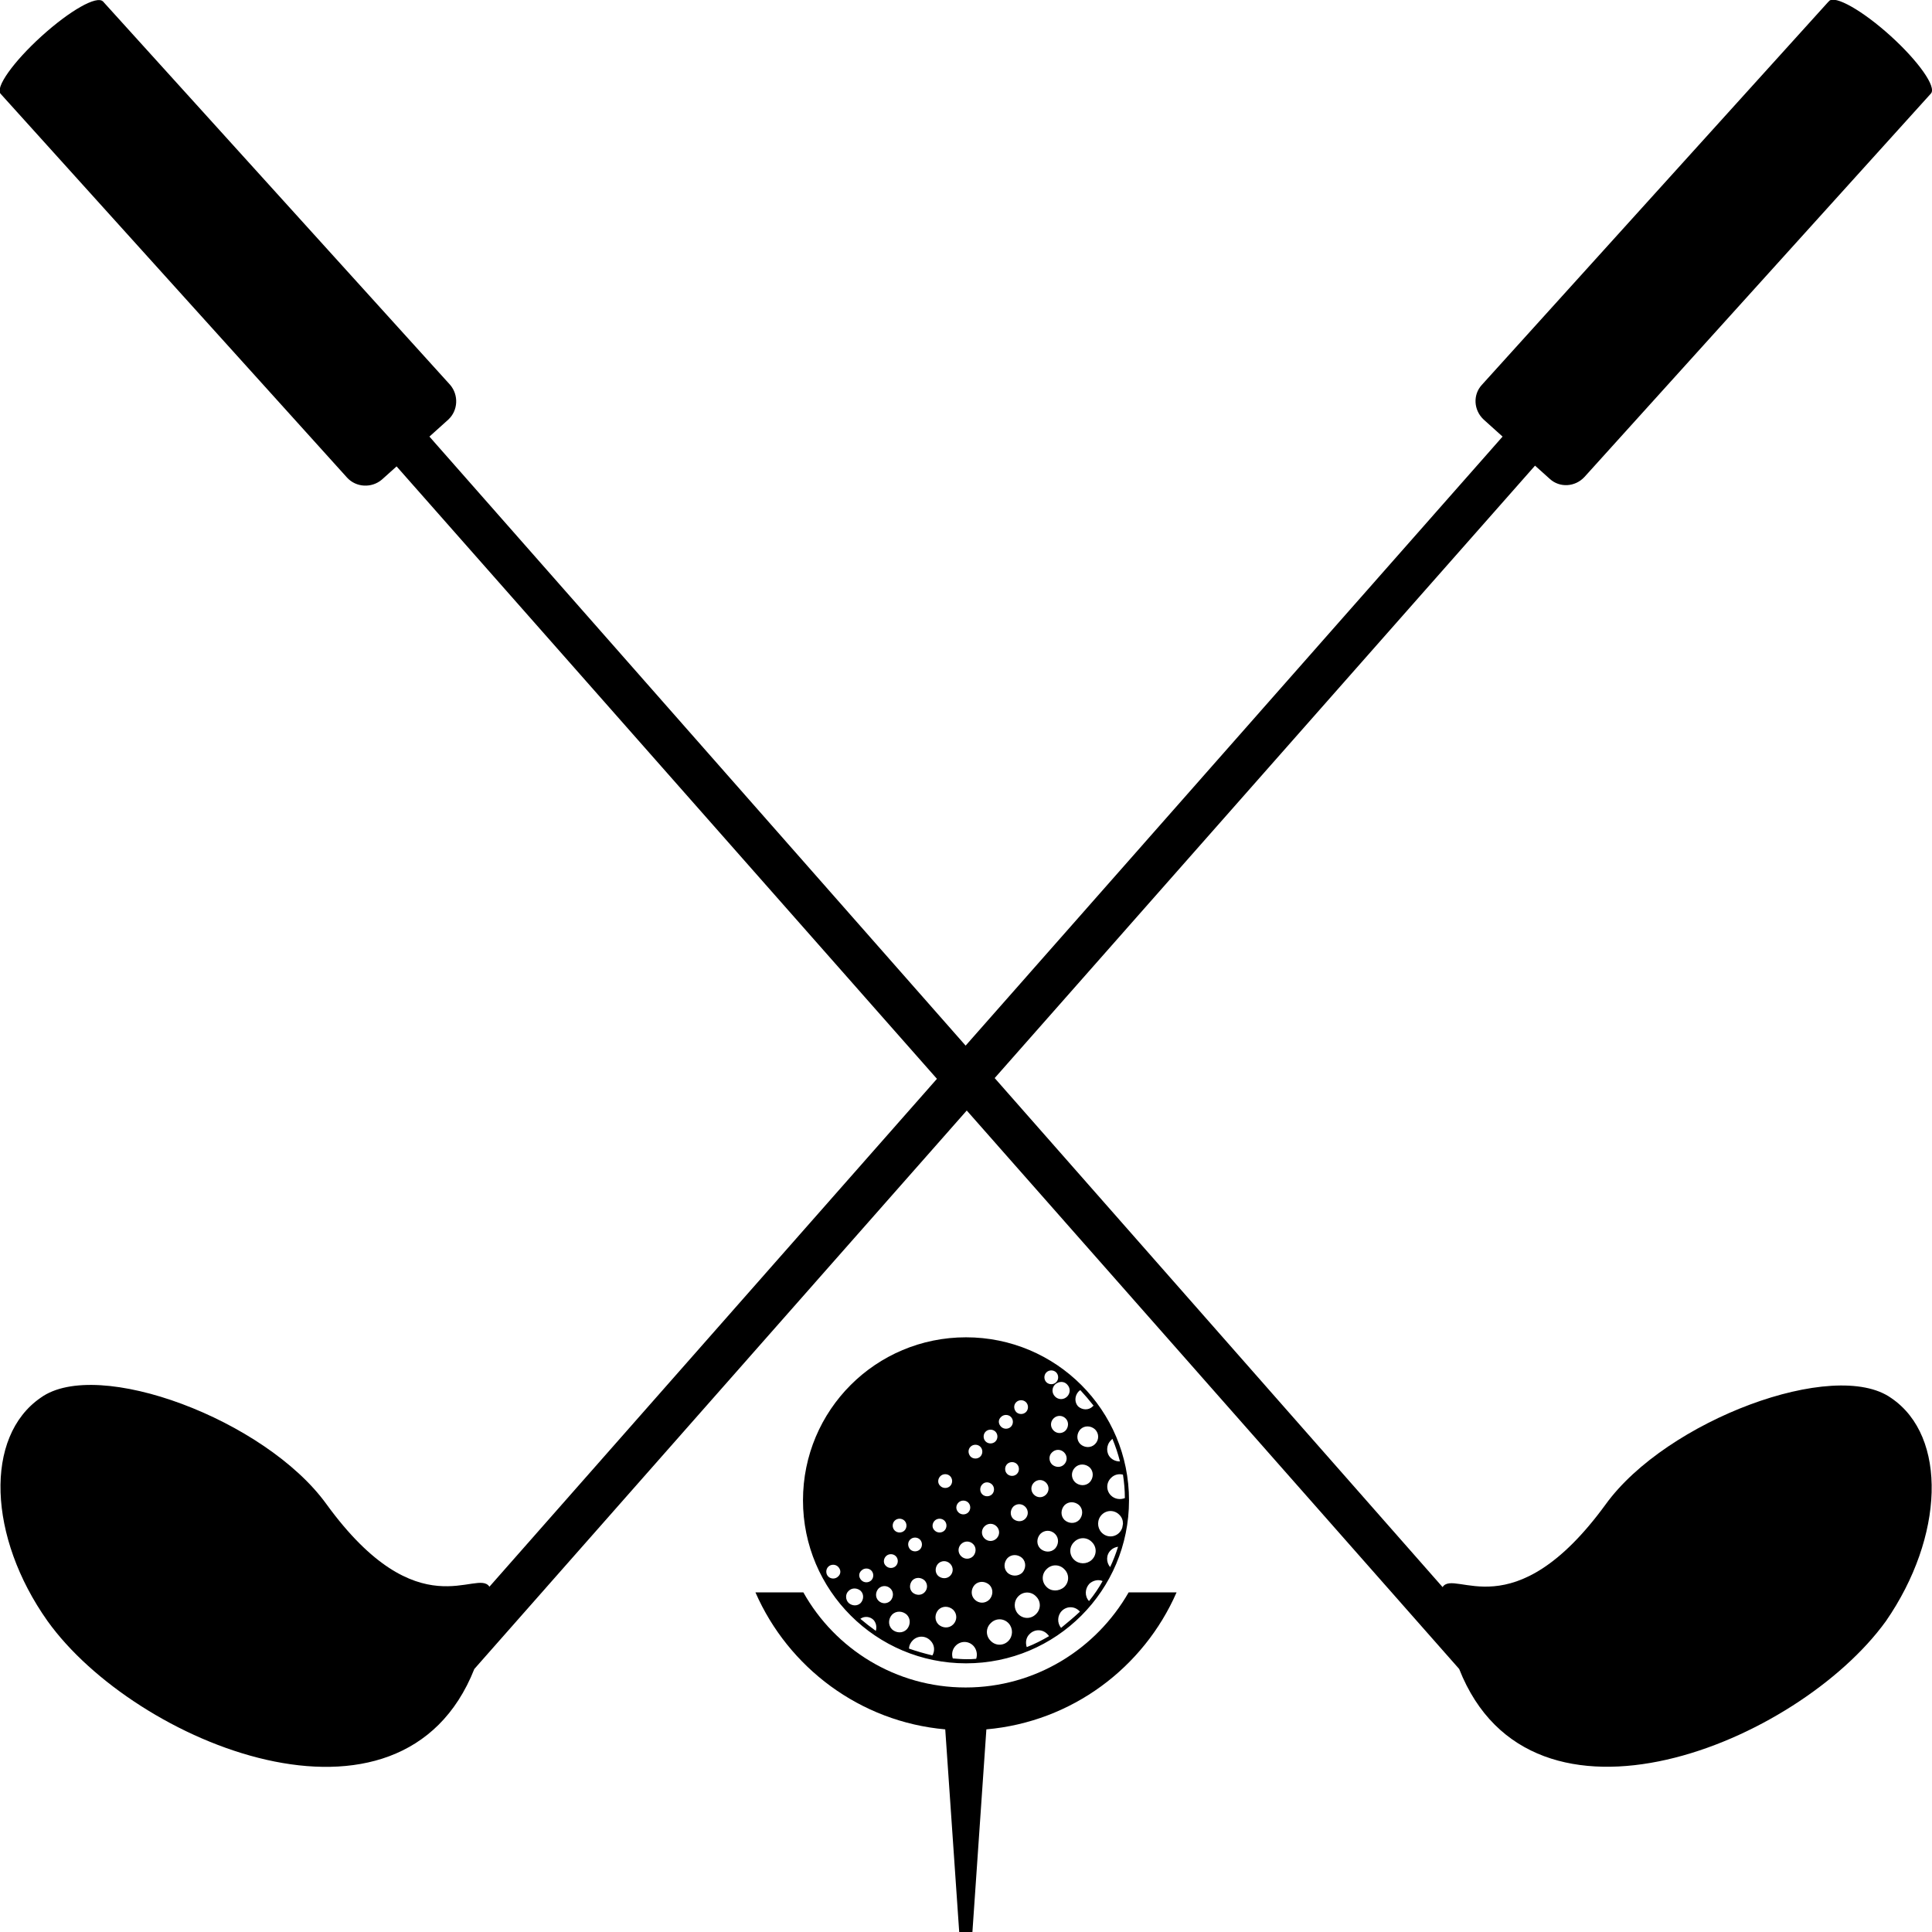 <?xml version="1.0" encoding="utf-8"?>
<!-- Generator: Adobe Illustrator 21.1.0, SVG Export Plug-In . SVG Version: 6.00 Build 0)  -->
<svg version="1.1" id="Layer_2" xmlns="http://www.w3.org/2000/svg" xmlns:xlink="http://www.w3.org/1999/xlink" x="0px" y="0px"
	 viewBox="0 0 512 512" style="enable-background:new 0 0 512 512;" xml:space="preserve">
<path d="M256,440.8c23.9,0,43.2-19.3,43.2-43.2c0-23.9-19.3-43.2-43.2-43.2c-23.9,0-43.2,19.3-43.2,43.2S232.2,440.8,256,440.8z
	 M258.7,439.6c-0.9,0.1-1.7,0.1-2.6,0.1c-1.2,0-2.4-0.1-3.6-0.2c-0.4-1.2-0.1-2.5,0.8-3.4c1.3-1.3,3.4-1.3,4.7,0.1
	C258.8,437.1,259.1,438.4,258.7,439.6z M254.7,409.2c0.9-0.9,2.3-0.9,3.2,0c0.9,0.9,0.8,2.3,0,3.2c-0.9,0.9-2.3,0.9-3.2,0
	C253.8,411.5,253.8,410.1,254.7,409.2z M258.3,423.9c-1.1-1.1-1-2.8,0-3.9c1.1-1.1,2.8-1,3.9,0c1.1,1.1,1,2.8,0,3.9
	C261.1,425,259.4,425,258.3,423.9z M260.9,404.5c0.9-0.9,2.3-0.9,3.2,0s0.9,2.3,0,3.2c-0.9,0.9-2.3,0.9-3.2,0S260,405.4,260.9,404.5
	z M267.2,434.9c-1.3,1.3-3.4,1.3-4.7-0.1c-1.3-1.3-1.3-3.4,0.1-4.7c1.3-1.3,3.4-1.3,4.7,0.1C268.5,431.5,268.5,433.6,267.2,434.9z
	 M267,416.8c-1.1-1.1-1-2.8,0-3.9c1.1-1.1,2.8-1,3.9,0c1.1,1.1,1,2.8,0,3.9C269.8,417.8,268.1,417.8,267,416.8z M269.5,390.6
	c-0.7,0.7-1.9,0.7-2.6,0s-0.7-1.9,0-2.6s1.9-0.7,2.6,0S270.2,389.9,269.5,390.6z M271.7,399.3c0.9,0.9,0.9,2.3,0,3.2s-2.3,0.8-3.2,0
	c-0.9-0.9-0.8-2.3,0-3.2C269.4,398.4,270.8,398.4,271.7,399.3z M269.9,423c1.3-1.3,3.4-1.3,4.7,0.1c1.3,1.3,1.3,3.4-0.1,4.7
	c-1.3,1.3-3.4,1.3-4.7-0.1C268.6,426.4,268.6,424.3,269.9,423z M278.8,384.9c0.9-0.9,2.3-0.9,3.2,0c0.9,0.9,0.9,2.3,0,3.2
	s-2.3,0.8-3.2,0C277.9,387.2,277.9,385.7,278.8,384.9z M279.2,375.9c0.9-0.9,2.3-0.9,3.2,0s0.8,2.3,0,3.2c-0.9,0.9-2.3,0.9-3.2,0
	S278.3,376.8,279.2,375.9z M286,398.9c1.1,1.1,1,2.8,0,3.9c-1.1,1.1-2.8,1-3.9,0c-1.1-1.1-1-2.8,0-3.9
	C283.2,397.8,284.9,397.9,286,398.9z M279.6,406.5c1.1,1.1,1,2.8,0,3.9c-1.1,1.1-2.8,1-3.9,0c-1.1-1.1-1-2.8,0-3.9
	C276.8,405.4,278.5,405.4,279.6,406.5z M272.1,436.5c-0.4-1.2-0.2-2.6,0.8-3.5c1.3-1.3,3.4-1.3,4.7,0.1c0.1,0.1,0.3,0.3,0.4,0.5
	C276.1,434.7,274.2,435.7,272.1,436.5z M277.3,420.5c-1.3-1.3-1.3-3.4,0.1-4.7c1.3-1.3,3.4-1.3,4.7,0.1c1.3,1.3,1.3,3.4-0.1,4.7
	C280.6,421.8,278.5,421.8,277.3,420.5z M281.2,431.4c-1.1-1.3-1-3.3,0.2-4.5c1.3-1.3,3.4-1.3,4.7,0.1c0,0,0,0.1,0.1,0.1
	C284.6,428.6,282.9,430,281.2,431.4z M284.6,413.3c-1.3-1.3-1.3-3.4,0.1-4.7c1.3-1.3,3.4-1.3,4.7,0.1c1.3,1.3,1.3,3.4-0.1,4.7
	C288,414.6,285.9,414.6,284.6,413.3z M288.6,424.3c-1.2-1.3-1.1-3.3,0.1-4.6c1-0.9,2.4-1.2,3.5-0.7
	C291.2,420.8,290,422.6,288.6,424.3z M294.2,415.3c-1.1-1.3-1.1-3.3,0.2-4.5c0.5-0.5,1.2-0.8,1.9-0.9
	C295.7,411.8,295,413.6,294.2,415.3z M298.1,397c-1.2,0.5-2.7,0.3-3.7-0.7c-1.3-1.3-1.3-3.4,0.1-4.7c0.8-0.8,2-1.1,3.1-0.8
	C297.9,392.8,298.1,394.8,298.1,397z M294.4,381.7c0.1-0.1,0.3-0.3,0.4-0.4c0.8,1.9,1.5,4,2,6c-0.9,0-1.8-0.3-2.5-1
	C293.1,385.1,293.1,383,294.4,381.7z M292,401.4c1.3-1.3,3.4-1.3,4.7,0.1c0.6,0.6,0.9,1.4,0.9,2.3c-0.1,0.4-0.1,0.8-0.2,1.1
	c-0.2,0.5-0.4,0.9-0.8,1.3c-1.3,1.3-3.4,1.3-4.7-0.1C290.7,404.8,290.7,402.7,292,401.4z M290.2,382.7c-1.1,1.1-2.8,1-3.9,0
	c-1.1-1.1-1-2.8,0-3.9c1.1-1.1,2.8-1,3.9,0C291.3,379.9,291.3,381.6,290.2,382.7z M285.8,368.8c0.2-0.2,0.3-0.3,0.5-0.4
	c1.2,1.3,2.4,2.7,3.5,4.1c-0.1,0.1-0.1,0.1-0.2,0.2c-1.1,1.1-2.8,1-3.9,0C284.7,371.6,284.8,369.9,285.8,368.8z M284.9,388.9
	c1.1-1.1,2.8-1,3.9,0c1.1,1.1,1,2.8,0,3.9c-1.1,1.1-2.8,1-3.9,0C283.8,391.7,283.8,390,284.9,388.9z M282.8,366.9
	c0.9,0.9,0.9,2.3,0,3.2c-0.9,0.9-2.3,0.9-3.2,0c-0.9-0.9-0.9-2.3,0-3.2C280.6,366,282,366,282.8,366.9z M277.3,363.7
	c0.7-0.7,1.9-0.7,2.6,0s0.7,1.9,0,2.6s-1.9,0.7-2.6,0C276.6,365.6,276.6,364.4,277.3,363.7z M274,392.9c0.9-0.9,2.3-0.9,3.2,0
	c0.9,0.9,0.9,2.3,0,3.2c-0.9,0.9-2.3,0.9-3.2,0C273.1,395.2,273.1,393.8,274,392.9z M269.3,371.6c0.7-0.7,1.9-0.7,2.6,0
	s0.7,1.9,0,2.6s-1.9,0.7-2.6,0C268.6,373.4,268.6,372.3,269.3,371.6z M265.3,375.5c0.7-0.7,1.9-0.7,2.6,0s0.7,1.9,0,2.6
	s-1.9,0.7-2.6,0C264.5,377.3,264.5,376.2,265.3,375.5z M261.2,379.4c0.7-0.7,1.9-0.7,2.6,0s0.7,1.9,0,2.6s-1.9,0.7-2.6,0
	S260.5,380.1,261.2,379.4z M262.9,393.4c0.7,0.7,0.7,1.9,0,2.6s-1.9,0.7-2.6,0s-0.7-1.9,0-2.6C261,392.6,262.2,392.7,262.9,393.4z
	 M257.2,383.4c0.7-0.7,1.9-0.7,2.6,0s0.7,1.9,0,2.6s-1.9,0.7-2.6,0C256.5,385.2,256.5,384.1,257.2,383.4z M254,398.2
	c0.7-0.7,1.9-0.7,2.6,0s0.7,1.9,0,2.6s-1.9,0.7-2.6,0C253.2,400,253.3,398.9,254,398.2z M252.6,430.5c-1.1,1.1-2.8,1-3.9,0
	c-1.1-1.1-1-2.8,0-3.9c1.1-1.1,2.8-1,3.9,0C253.7,427.7,253.7,429.4,252.6,430.5z M251.8,417.6c-0.9,0.9-2.3,0.8-3.2,0
	c-0.9-0.9-0.8-2.3,0-3.2c0.9-0.9,2.3-0.9,3.2,0C252.7,415.3,252.7,416.7,251.8,417.6z M249.2,391.2c0.7-0.7,1.9-0.7,2.6,0
	c0.7,0.7,0.7,1.9,0,2.6s-1.9,0.7-2.6,0C248.4,393.1,248.5,391.9,249.2,391.2z M247.7,403c0.7-0.7,1.9-0.7,2.6,0
	c0.7,0.7,0.7,1.9,0,2.6c-0.7,0.7-1.9,0.7-2.6,0C246.9,404.9,247,403.7,247.7,403z M247.1,438.7c-2.1-0.5-4.2-1.1-6.2-1.8
	c0-0.8,0.4-1.6,1-2.2c1.3-1.3,3.4-1.3,4.7,0.1C247.7,435.9,247.8,437.5,247.1,438.7z M245,422c-0.9,0.9-2.3,0.8-3.2,0
	c-0.9-0.9-0.8-2.3,0-3.2c0.9-0.9,2.3-0.8,3.2,0C245.9,419.7,245.9,421.1,245,422z M241.2,408c0.7-0.7,1.9-0.7,2.6,0
	c0.7,0.7,0.7,1.9,0,2.6s-1.9,0.7-2.6,0C240.5,409.8,240.5,408.7,241.2,408z M240.3,431.8c-1.1,1.1-2.8,1-3.9,0c-1.1-1.1-1-2.8,0-3.9
	c1.1-1.1,2.8-1,3.9,0C241.4,429,241.3,430.7,240.3,431.8z M237.1,403c0.7-0.7,1.9-0.7,2.6,0c0.7,0.7,0.7,1.9,0,2.6s-1.9,0.7-2.6,0
	S236.4,403.7,237.1,403z M234.8,412.4c0.7-0.7,1.9-0.7,2.6,0c0.7,0.7,0.7,1.9,0,2.6s-1.9,0.7-2.6,0
	C234,414.3,234.1,413.1,234.8,412.4z M232.8,421c0.9-0.9,2.3-0.9,3.2,0s0.8,2.3,0,3.2c-0.9,0.9-2.3,0.9-3.2,0
	C231.9,423.3,232,421.9,232.8,421z M232.1,432.2c-1.4-1-2.8-2.1-4.1-3.2c1.1-0.8,2.6-0.6,3.5,0.3
	C232.2,430.1,232.4,431.2,232.1,432.2z M228.3,416.2c0.7-0.7,1.9-0.7,2.6,0c0.7,0.7,0.7,1.9,0,2.6s-1.9,0.7-2.6,0
	C227.5,418,227.5,416.9,228.3,416.2z M222.1,417.8c-0.7,0.7-1.9,0.7-2.6,0c-0.7-0.7-0.7-1.9,0-2.6s1.9-0.7,2.6,0
	C222.9,416,222.9,417.1,222.1,417.8z M224.9,421.6c0.9-0.9,2.3-0.8,3.2,0c0.9,0.9,0.8,2.3,0,3.2c-0.9,0.9-2.3,0.8-3.2,0
	C224,423.9,224,422.4,224.9,421.6z"/>
<path d="M255.9,447.2c-18.5,0-34.6-10.2-43-25.2h-12.7c8.7,19.9,27.7,34.3,50.3,36.3l3.7,53.7h3.5l3.7-53.7
	c22.7-2,41.7-16.4,50.4-36.3h-12.7C290.5,437,274.4,447.2,255.9,447.2z"/>
<path d="M501.2,370.5c-15-10.7-59.6,5.9-75.7,28.2c-24.5,33.6-40,16.9-43.2,21.9L263.6,285.7l143.2-162.3l3.9,3.5
	c2.6,2.4,6.7,2.2,9.2-0.5l91.8-101.6l0,0l0,0c1.6-1.7-3.3-8.6-10.7-15.3c-7.4-6.7-14.8-10.9-16.3-9.2c0,0,0,0.1-0.1,0.1l0,0
	L392.7,102c-2.4,2.6-2.2,6.7,0.5,9.2l5,4.5L255.9,277.1L113.8,115.7l5-4.5c2.6-2.4,2.8-6.5,0.5-9.2L27.4,0.5l0,0c0,0,0-0.1-0.1-0.1
	c-1.6-1.7-8.8,2.4-16.3,9.2S-1.4,23.3,0.2,24.9l0,0l0,0L92,126.6c2.4,2.6,6.5,2.8,9.2,0.5l3.9-3.5l143.2,162.3L129.7,420.5
	c-3.2-5-18.8,11.7-43.2-21.9c-16.2-22.4-60.7-39-75.7-28.2c-15,10.3-14,36.9,1.8,59.2c23.2,32.4,93.8,61.4,113.1,12.7l130.5-148
	l130.5,148c19.2,48.7,89.8,19.6,113.1-12.7C515.2,407.3,516.2,380.7,501.2,370.5z"/>
</svg>
